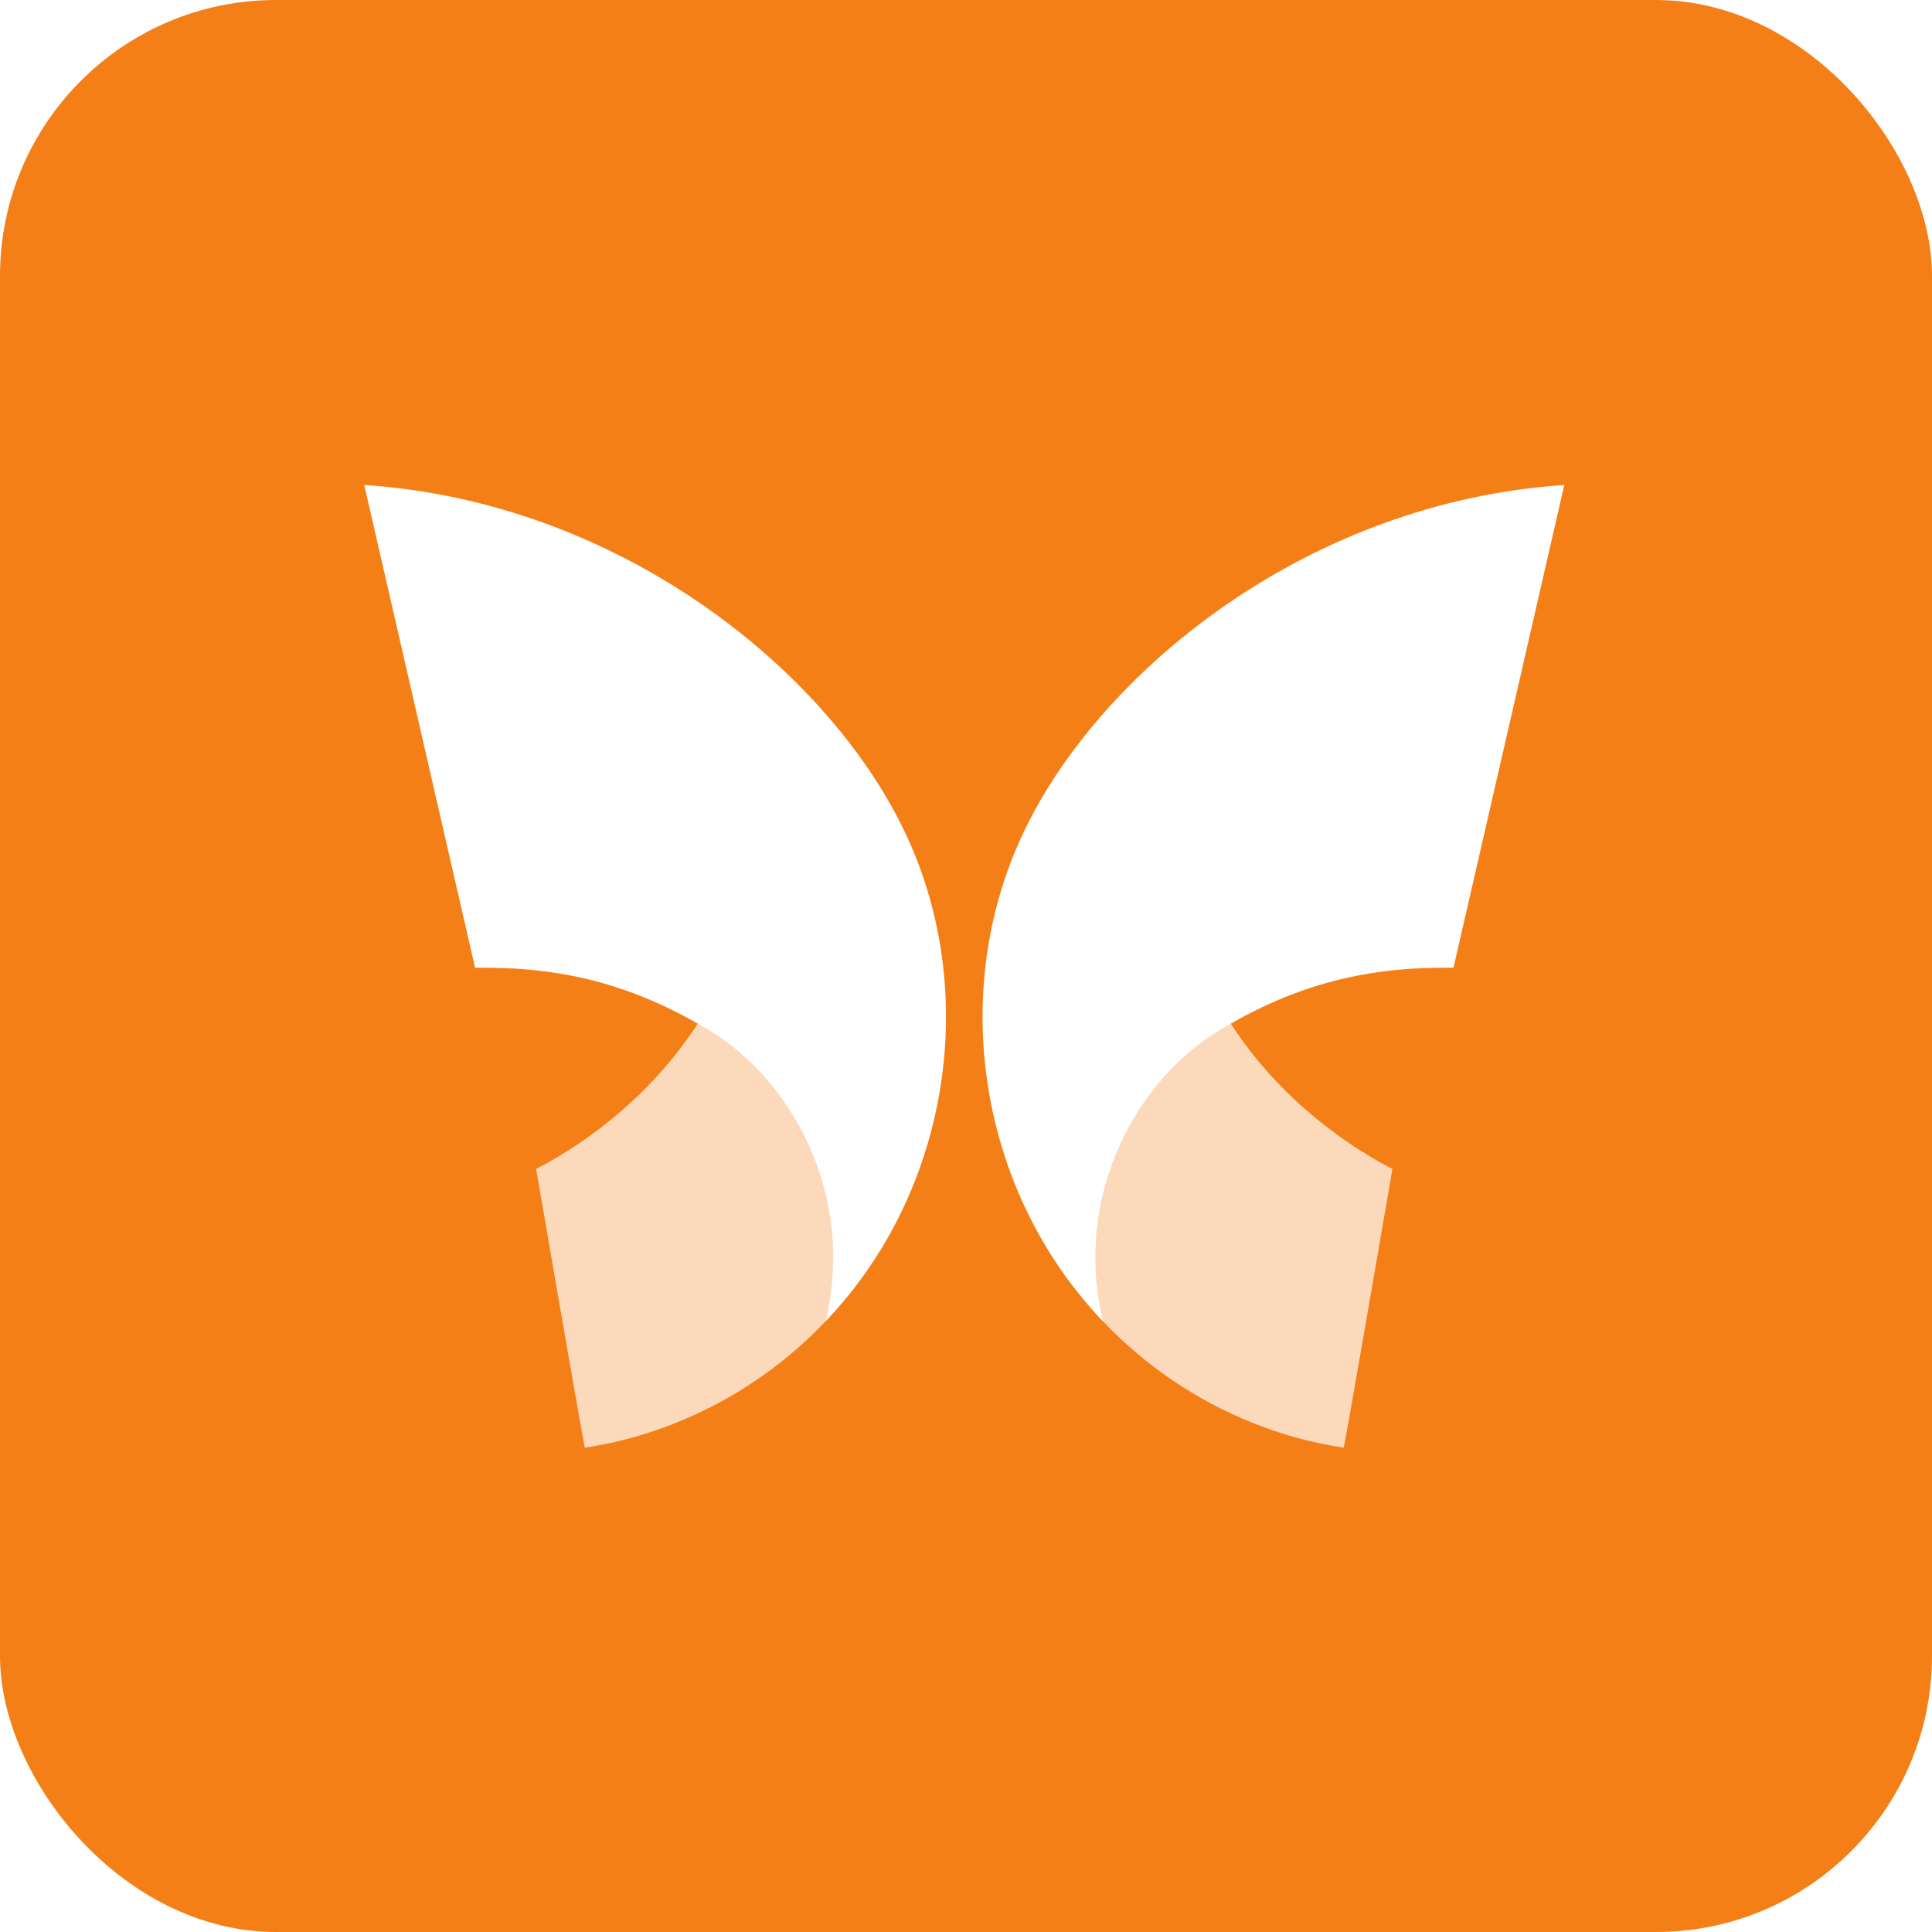 <?xml version="1.0" encoding="UTF-8"?>
<svg width="28px" height="28px" viewBox="0 0 28 28" version="1.1" xmlns="http://www.w3.org/2000/svg" xmlns:xlink="http://www.w3.org/1999/xlink">
    <title>logo</title>
    <g id="节点总览&amp;资源看板" stroke="none" stroke-width="1" fill="none" fill-rule="evenodd">
        <g id="画板" transform="translate(-3619, -1694)"></g>
        <g id="画板" transform="translate(-256, -115)">
            <rect id="矩形" fill="#F5F5F5" x="0" y="-25" width="1440" height="2827"></rect>
            <rect id="矩形" fill="#FFFFFF" x="210" y="63" width="1230" height="361"></rect>
            <g id="logo" transform="translate(256, 115)">
                <rect id="Rectangle-2" fill="#F57F17" x="0" y="0" width="28" height="28" rx="4"></rect>
                <g id="Group-3-Copy" transform="translate(5.25, 7)" fill="#FFFFFF">
                    <g id="Group-2">
                        <path d="M4.903,7.771 C4.257,8.801 3.331,9.52 2.52,9.942 C2.52,9.942 3.159,13.656 3.225,13.98 C4.193,13.841 5.606,13.349 6.777,12.083 C7.235,10.436 6.67,8.612 4.903,7.771 Z" id="Path-6-Copy" opacity="0.7"></path>
                        <path d="M1.635,7.025 C1.635,7.025 0.029,0.029 0.029,0.029 C3.711,0.272 6.717,2.686 7.848,5.026 C8.98,7.366 8.507,10.277 6.717,12.147 C7.158,10.264 6.182,8.629 5.038,7.938 C3.894,7.246 2.852,7.008 1.635,7.025 Z" id="Path-5"></path>
                    </g>
                    <g id="Group-2" transform="translate(12.95, 7) scale(-1, 1) translate(-12.95, -7) translate(8.45, 0)">
                        <path d="M4.903,7.771 C4.257,8.801 3.331,9.52 2.52,9.942 C2.52,9.942 3.159,13.656 3.225,13.98 C4.193,13.841 5.606,13.349 6.777,12.083 C7.235,10.436 6.67,8.612 4.903,7.771 Z" id="Path-6-Copy" opacity="0.7"></path>
                        <path d="M1.635,7.025 C1.635,7.025 0.029,0.029 0.029,0.029 C3.711,0.272 6.717,2.686 7.848,5.026 C8.98,7.366 8.507,10.277 6.717,12.147 C7.158,10.264 6.182,8.629 5.038,7.938 C3.894,7.246 2.852,7.008 1.635,7.025 Z" id="Path-5"></path>
                    </g>
                </g>
            </g>
        </g>
    </g>
</svg>